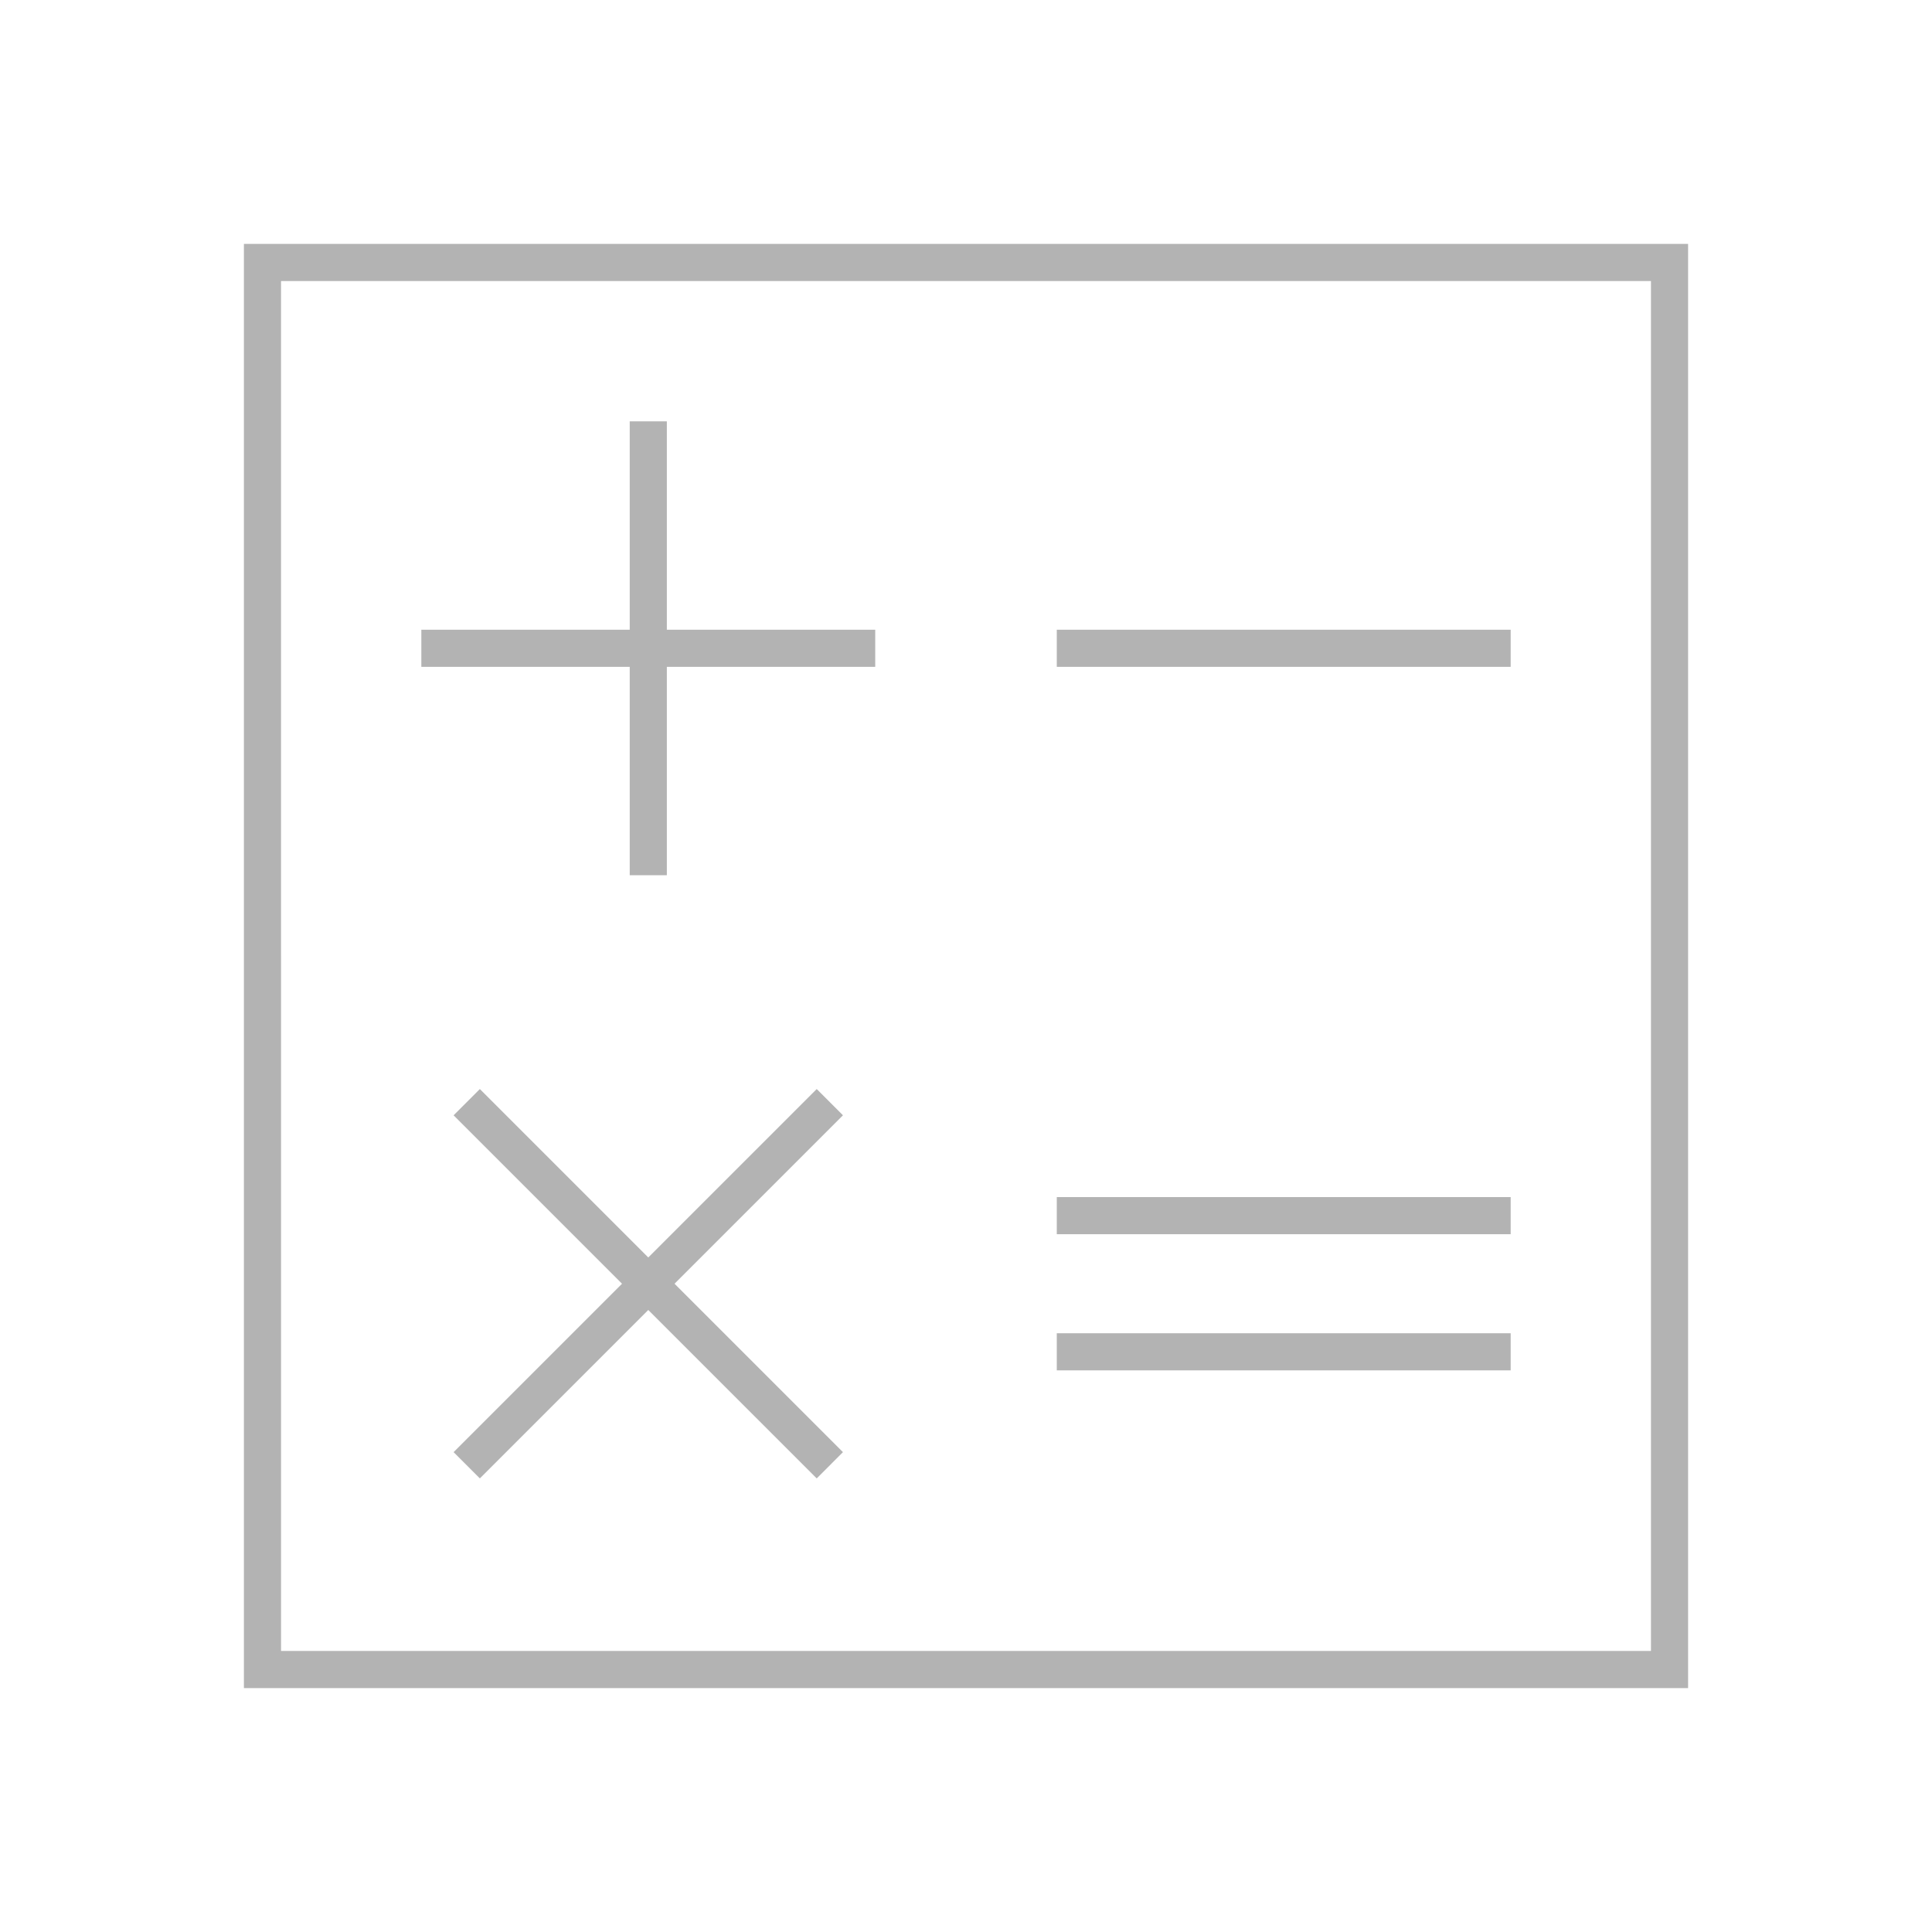 <?xml version="1.0" encoding="iso-8859-1"?>
<!-- Generator: Adobe Illustrator 18.0.0, SVG Export Plug-In . SVG Version: 6.00 Build 0)  -->
<!DOCTYPE svg PUBLIC "-//W3C//DTD SVG 1.1//EN" "http://www.w3.org/Graphics/SVG/1.1/DTD/svg11.dtd">
<svg version="1.1" id="Layer_1" xmlns="http://www.w3.org/2000/svg" xmlns:xlink="http://www.w3.org/1999/xlink" x="0px" y="0px"
	 viewBox="0 0 200 200" style="enable-background:new 0 0 200 200;" xml:space="preserve">
<rect x="-32.922" y="192.916" style="fill:#03B2FF;" width="3.773" height="3.773"/>
<g>
	<polygon style="fill:#B3B3B3;" points="27.171,27.171 27.171,29.093 170.907,29.093 170.907,170.907 29.093,170.907 29.092,27.171 
		27.171,27.171 27.171,29.093 27.171,27.171 25.25,27.171 25.25,174.75 174.75,174.75 174.75,25.25 25.25,25.25 25.25,27.171 	"/>
	<polyline style="fill:#B3B3B3;" points="65.188,43.617 65.188,90.603 69.031,90.603 69.031,43.617 	"/>
	<polyline style="fill:#B3B3B3;" points="90.603,65.188 43.617,65.188 43.617,69.031 90.603,69.031 	"/>
	<polyline style="fill:#B3B3B3;" points="156.384,65.188 109.398,65.188 109.398,69.031 156.384,69.031 	"/>
	<polyline style="fill:#B3B3B3;" points="49.674,153.044 87.263,115.455 84.546,112.737 46.956,150.326 	"/>
	<polyline style="fill:#B3B3B3;" points="46.956,115.455 84.546,153.044 87.263,150.326 49.674,112.737 	"/>
	<polyline style="fill:#B3B3B3;" points="109.398,127.764 156.384,127.764 156.384,123.921 109.398,123.921 	"/>
	<polyline style="fill:#B3B3B3;" points="109.398,141.86 156.384,141.86 156.384,138.017 109.398,138.017 	"/>
</g>
</svg>
